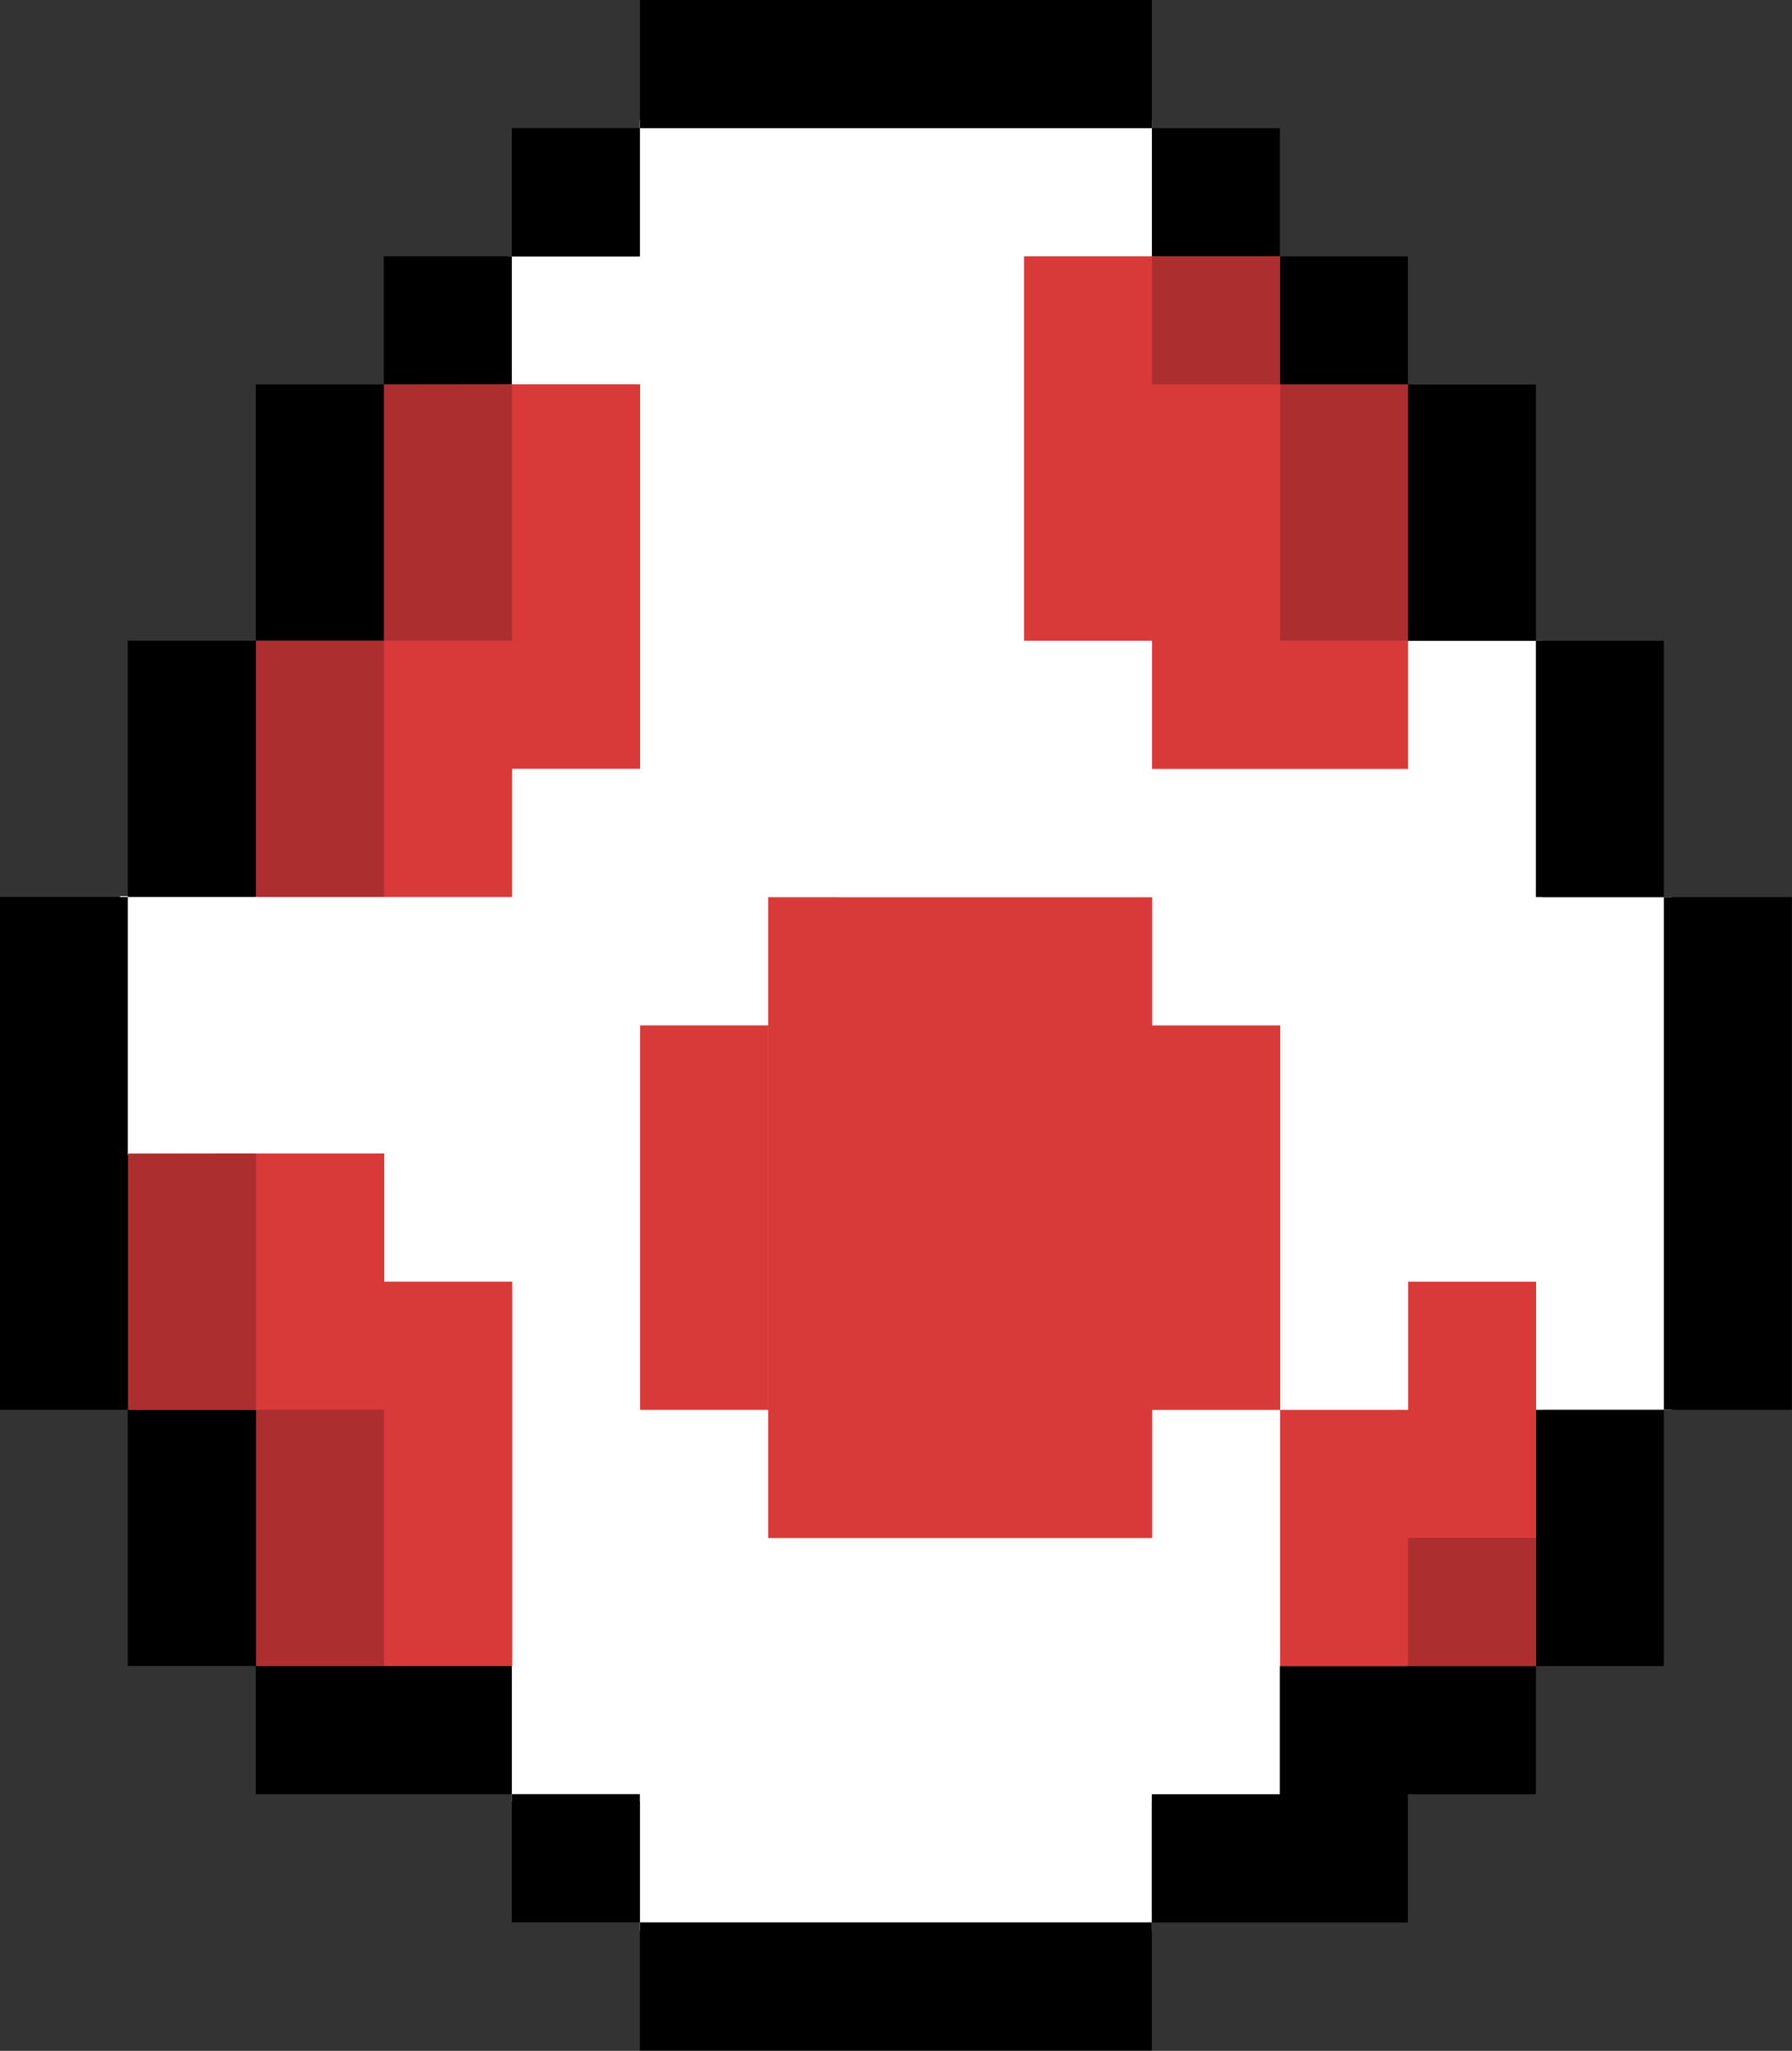 <svg width="97" height="111" viewBox="0 0 97 111" fill="none" xmlns="http://www.w3.org/2000/svg">
<rect x="0" y="0" width="97" height="111" fill="#333333" stroke="none"/>
<g clip-path="url(#clip0)">
<path d="M62.355 6.5H34.634V13.878H27.5V34.5H21V48.5H6.5V62.5H14V76.5V90.5H27.698V97.5H34.634V104.5H62.346V97.5H69.5V90.5H76V83.5H83.5V76.31H90.5V48.554H83.5V34.683H69V20.5H62.355V6.5Z" fill="white"/>
<path d="M34.64 0V6.938H62.35V0H41.56H34.64ZM62.35 6.938V13.875H69.279V6.938H62.35ZM69.279 13.875V20.813H76.207V13.875H69.279ZM76.207 20.813V34.683H83.136V20.813H76.207ZM83.136 34.683V48.553H90.064V34.683H83.136ZM90.064 48.553V76.303H96.993V48.553H90.064ZM90.064 76.303H83.136V90.173H90.064V83.236V76.303ZM83.136 90.173H69.276V97.111H62.347V104.048H76.207V97.111H83.136V90.173ZM62.346 104.043H34.636V110.981H62.346V104.043ZM34.636 104.043V97.106H27.707V104.043H34.636ZM27.707 97.106V90.168H13.847V97.106H20.776H27.707ZM13.847 90.168V76.298H6.919V90.168H13.847ZM6.919 76.298V48.548H-0.01V76.298H6.919ZM6.919 48.548H13.847V34.678H6.919V41.615V48.548ZM13.847 34.678H20.776V20.808H13.847V27.745V34.678ZM20.776 20.808H27.704V13.87H20.776V20.808ZM27.704 13.87H34.633V6.933H27.704V13.87Z" fill="black"/>
<path d="M55.43 13.87V34.68H62.358V41.617H76.218V20.807H69.29V13.869H62.361L55.43 13.87ZM20.79 20.808V34.678H13.861V48.548H27.721V41.61H34.65V20.8H27.721L20.79 20.808ZM41.58 48.558V83.248H62.37V76.31H69.299V55.5H62.37V48.563H48.51L41.58 48.558ZM69.29 76.308V90.178H83.15V69.368H76.221V76.305L69.29 76.308ZM34.65 55.498V76.308H41.578V55.498H34.65ZM6.94 62.436V76.306H13.868V90.176H27.728V69.366H20.8V62.428H13.871L6.94 62.436Z" fill="#D83A3A"/>
<path opacity="0.2" d="M62.36 13.87V20.808H69.289V13.87H62.36ZM69.289 20.808V34.678H76.217V20.808H69.289ZM20.789 20.808V34.678H27.717V20.808H20.789ZM20.789 34.678H13.86V48.548H20.789V41.61V34.678ZM6.929 62.428V76.298H13.857V62.428H6.929ZM13.857 76.298V90.168H20.786V76.298H13.857ZM76.217 83.236V90.173H83.146V83.236H76.217Z" fill="black"/>
</g>
<defs>
<clipPath id="clip0">
<rect width="97" height="111" fill="white"/>
</clipPath>
</defs>
</svg>
